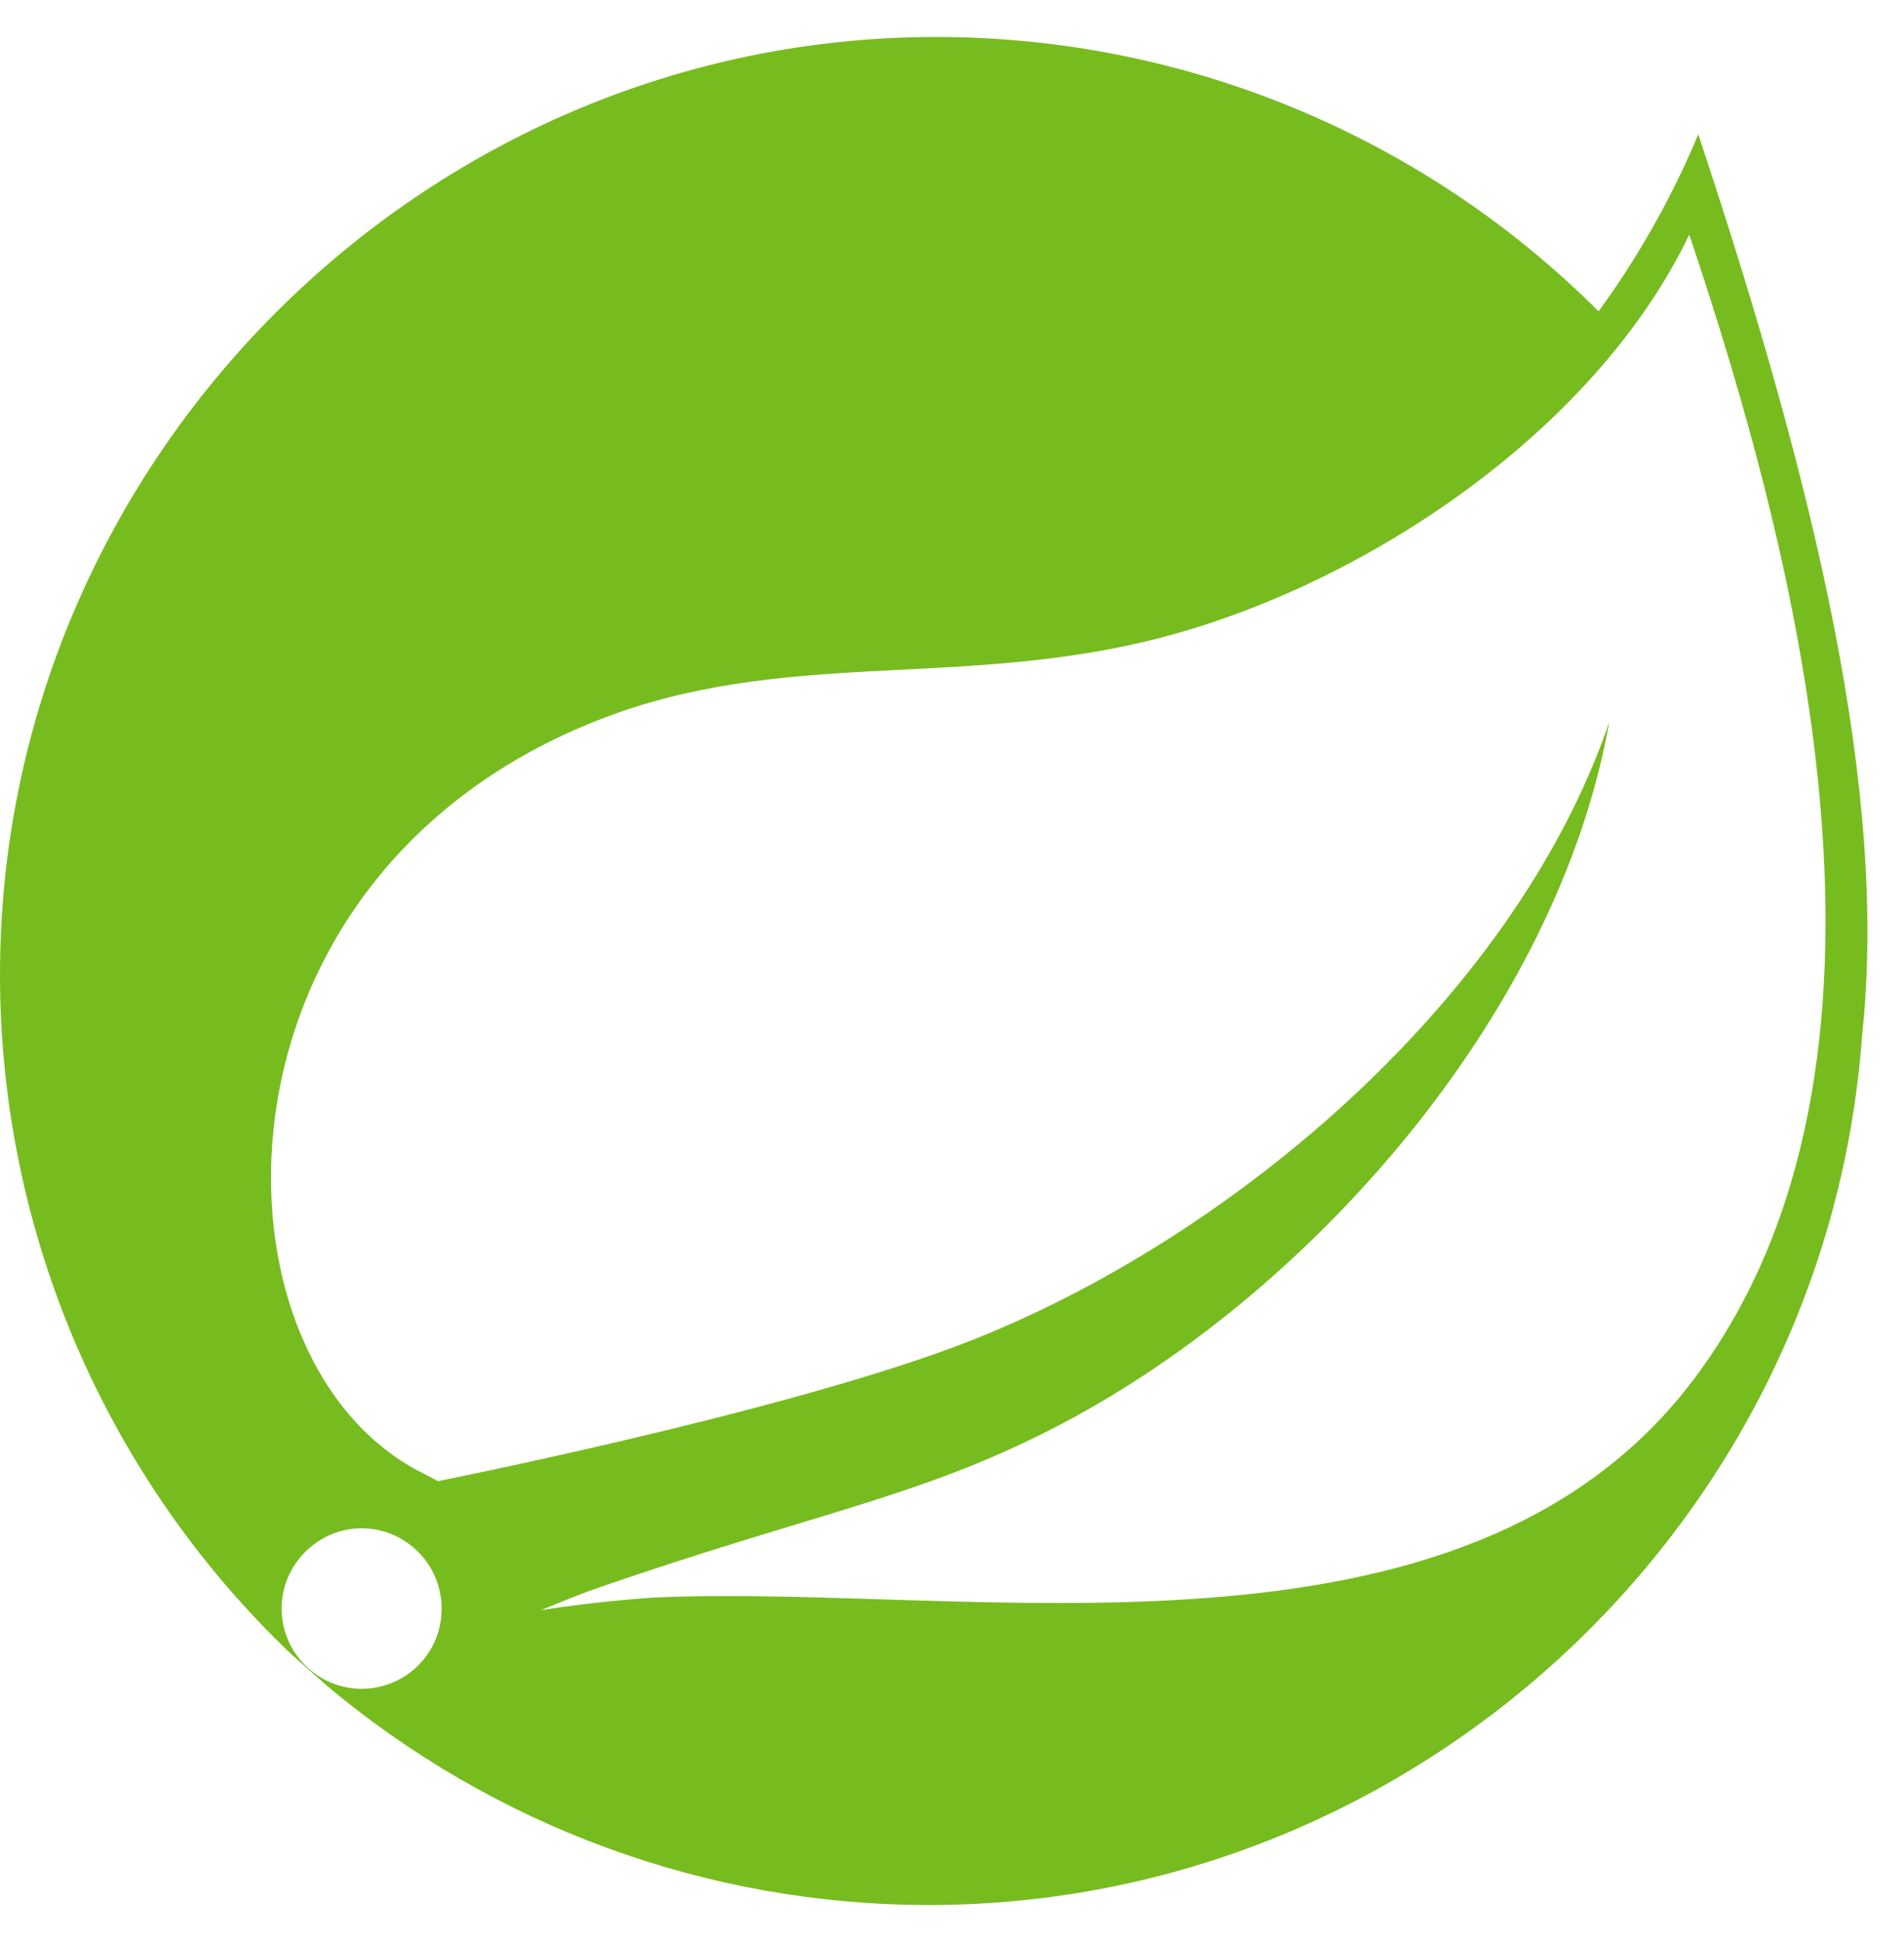 <svg width="51" height="52" viewBox="0 0 51 52" fill="none" xmlns="http://www.w3.org/2000/svg">
<g id="Logos/spring-original">
<path id="Vector" d="M45.489 3.595C44.789 5.275 43.892 6.866 42.818 8.336C38.113 3.633 31.733 0.991 25.08 0.99C11.322 0.99 2.3245e-08 12.321 2.3245e-08 26.095C-0 29.496 0.69 32.862 2.03 35.988C3.369 39.114 5.329 41.936 7.791 44.283L8.716 45.103C13.237 48.915 18.959 51.007 24.872 51.01C37.952 51.01 48.948 40.76 49.88 27.697C50.564 21.302 48.688 13.213 45.489 3.595ZM11.354 44.426C11.153 44.674 10.899 44.874 10.61 45.011C10.322 45.149 10.006 45.22 9.687 45.22C8.508 45.22 7.543 44.25 7.543 43.071C7.543 41.893 8.514 40.922 9.687 40.922C10.175 40.922 10.657 41.091 11.035 41.404C11.954 42.147 12.097 43.507 11.354 44.426ZM45.385 36.911C39.197 45.162 25.979 42.381 17.504 42.778C17.504 42.778 15.999 42.87 14.488 43.117C14.488 43.117 15.054 42.876 15.791 42.596C21.738 40.525 24.552 40.121 28.168 38.265C34.975 34.801 41.704 27.221 43.105 19.334C40.513 26.921 32.656 33.44 25.497 36.09C20.592 37.901 11.732 39.659 11.732 39.659L11.374 39.47C5.342 36.533 5.159 23.463 16.123 19.243C20.924 17.394 25.516 18.41 30.702 17.172C36.239 15.857 42.643 11.702 45.248 6.284C48.166 14.952 51.678 28.523 45.385 36.911H45.385Z" fill="#77BC1F"/>
</g>
</svg>
